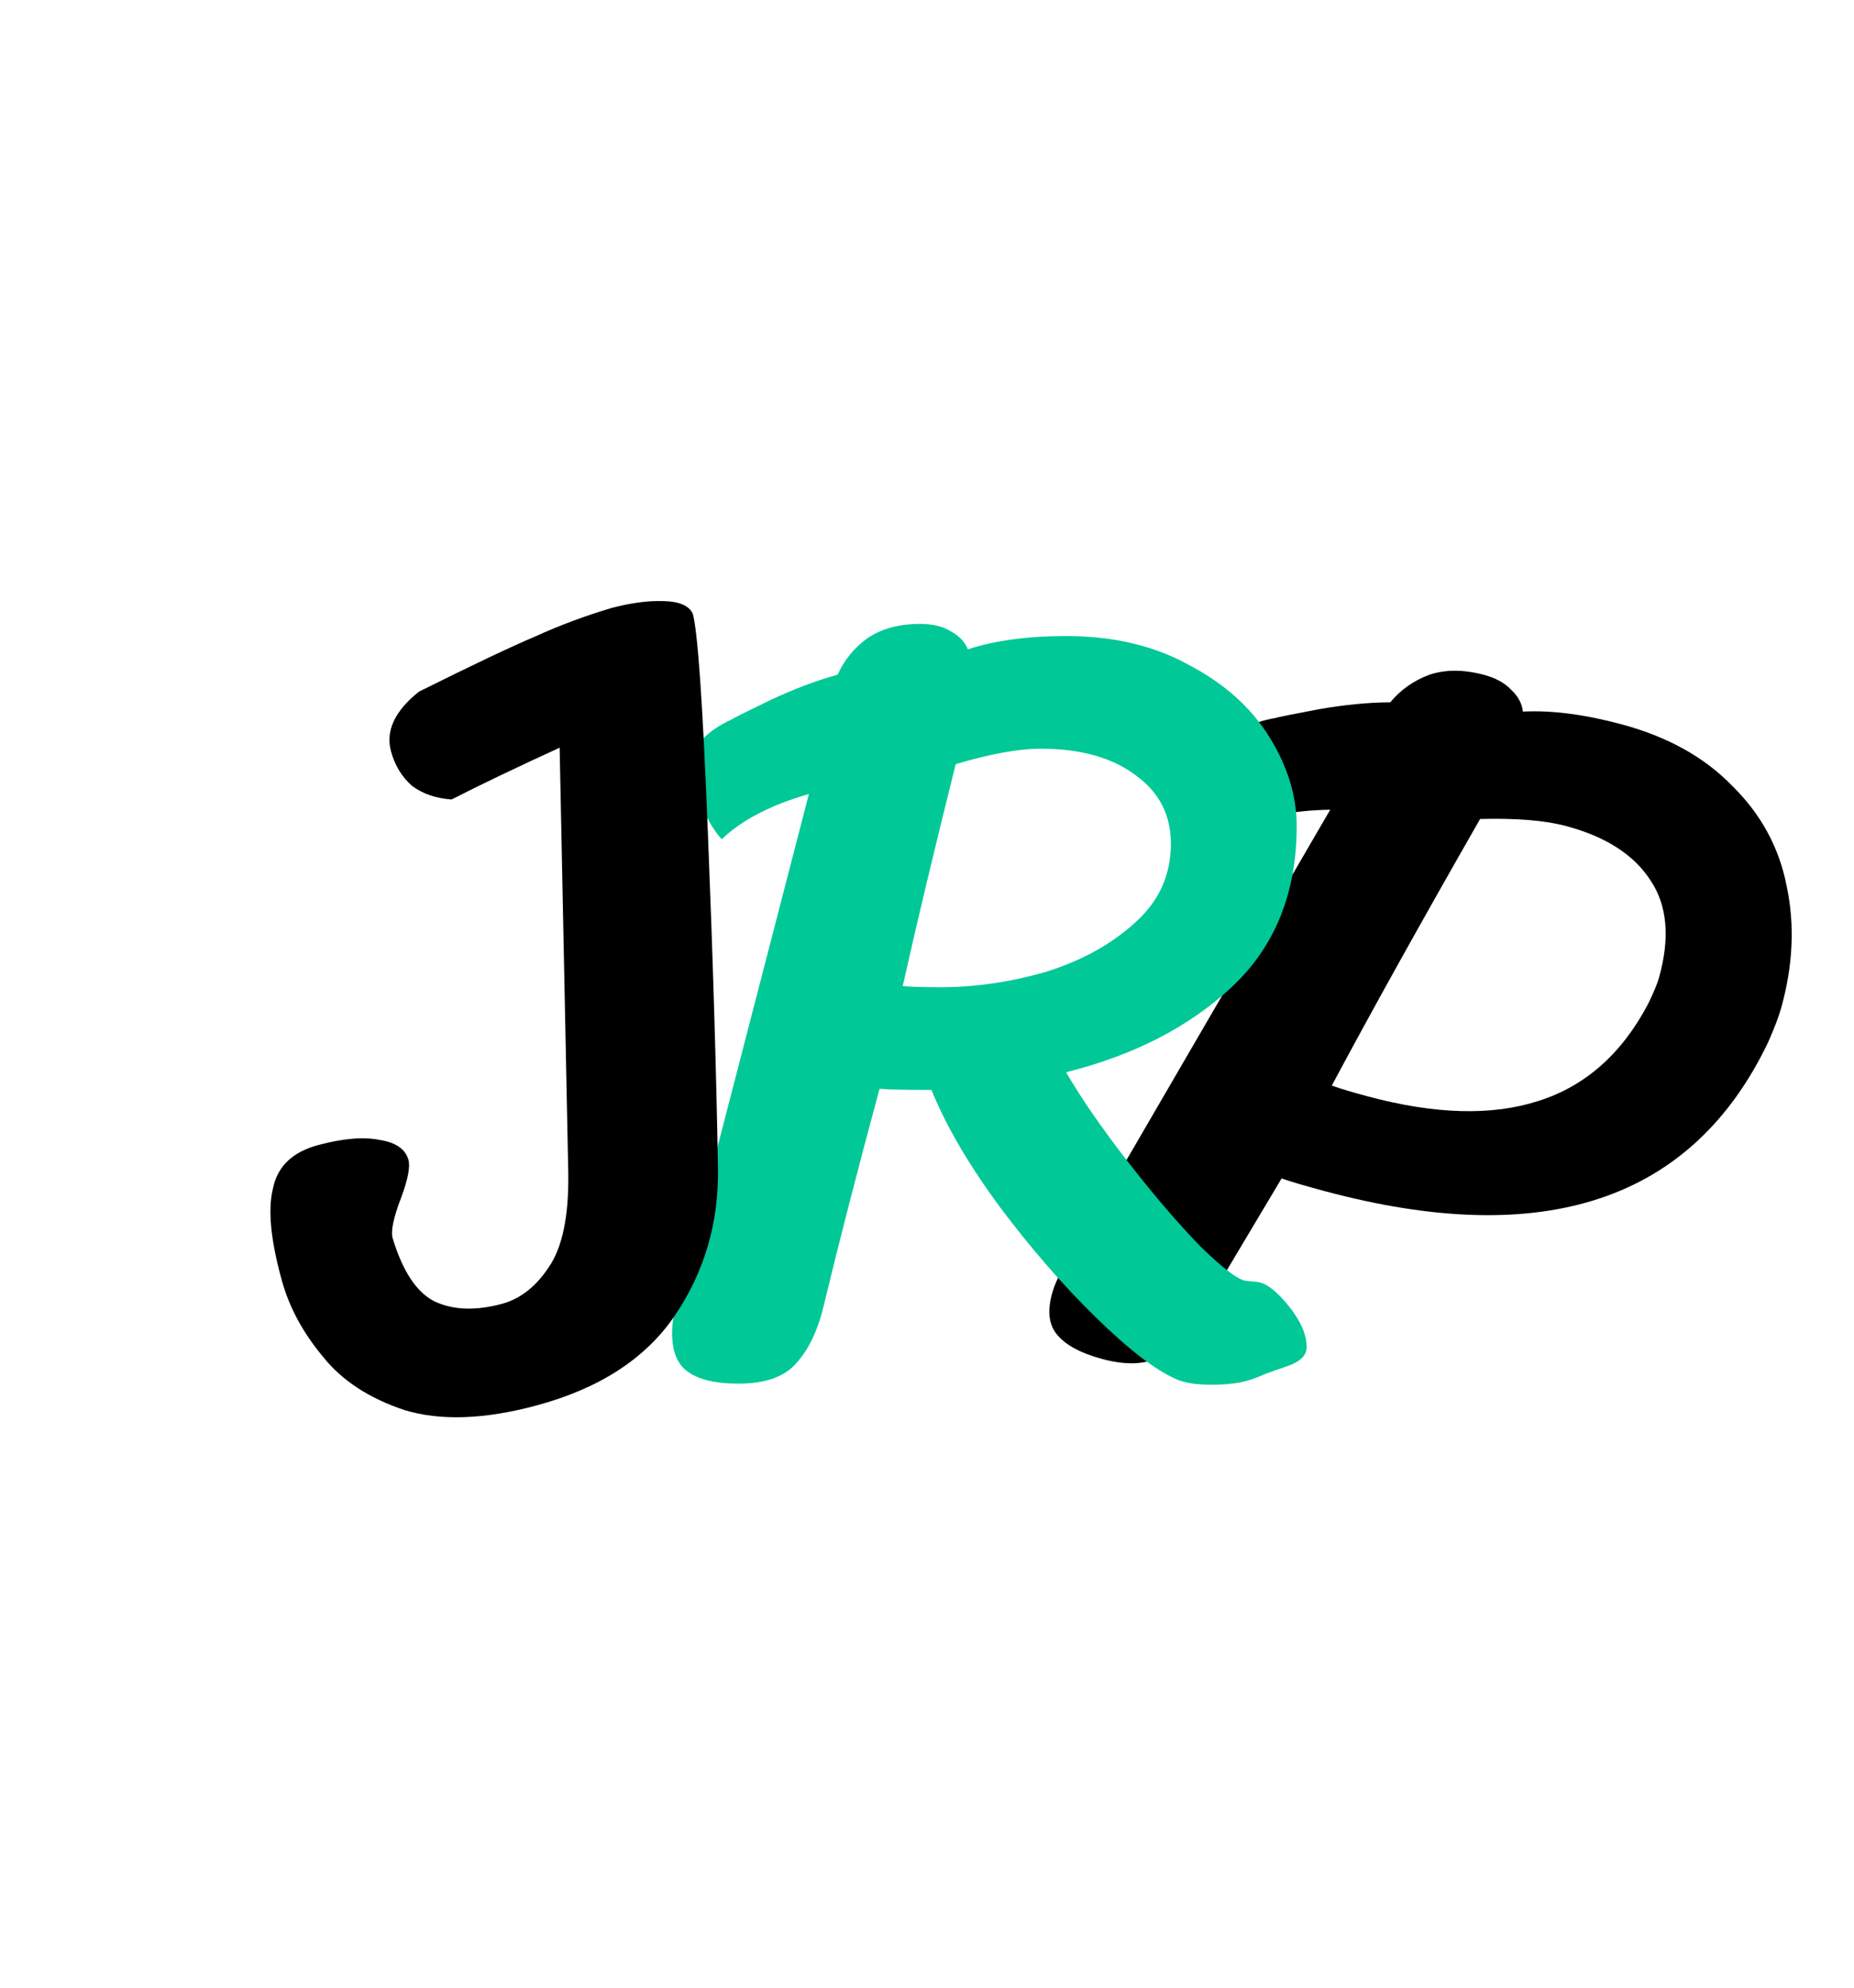 <svg width="42" height="45" viewBox="0 0 42 45" fill="none" xmlns="http://www.w3.org/2000/svg">
<path d="M27.844 16.966C27.907 16.742 28.021 16.582 28.186 16.489C28.372 16.383 28.601 16.306 28.874 16.259C28.968 16.232 29.299 16.166 29.865 16.059C30.448 15.956 30.991 15.903 31.494 15.9C31.729 15.618 32.021 15.411 32.37 15.28C32.734 15.154 33.15 15.153 33.617 15.278C33.89 15.351 34.1 15.468 34.245 15.628C34.395 15.771 34.48 15.932 34.499 16.11C35.149 16.077 35.893 16.172 36.73 16.397C37.776 16.677 38.614 17.143 39.245 17.795C39.896 18.436 40.306 19.192 40.476 20.066C40.661 20.944 40.619 21.864 40.348 22.827C40.294 23.02 40.195 23.278 40.052 23.602C38.336 27.179 34.991 28.301 30.016 26.968C29.565 26.848 29.238 26.751 29.033 26.679L28.394 27.75C27.708 28.895 27.361 29.483 27.352 29.515C27.065 30.043 26.742 30.422 26.383 30.653C26.039 30.889 25.57 30.927 24.974 30.768C24.475 30.634 24.13 30.446 23.938 30.205C23.758 29.984 23.724 29.673 23.837 29.272C23.886 29.096 23.958 28.934 24.051 28.786L30.135 18.331C29.23 18.347 28.502 18.506 27.95 18.806C27.827 18.566 27.752 18.279 27.725 17.944C27.719 17.597 27.758 17.271 27.844 16.966ZM30.17 24.577C30.358 24.645 30.63 24.726 30.984 24.821C32.513 25.231 33.802 25.265 34.85 24.925C35.914 24.589 36.744 23.854 37.34 22.72C37.465 22.46 37.546 22.266 37.582 22.137C37.834 21.239 37.772 20.506 37.395 19.939C37.022 19.357 36.385 18.944 35.484 18.703C35.001 18.573 34.349 18.52 33.53 18.541C32.202 20.86 31.082 22.872 30.17 24.577Z" fill="black"/>
<path d="M28.5 29.025C28.7 29.058 28.933 29.242 29.2 29.575C29.467 29.908 29.6 30.217 29.6 30.5C29.6 30.683 29.458 30.825 29.175 30.925C29.075 30.958 28.908 31.017 28.675 31.1C28.458 31.2 28.258 31.267 28.075 31.3C27.892 31.333 27.683 31.35 27.45 31.35C27.1 31.35 26.833 31.308 26.65 31.225C26.183 31.025 25.575 30.558 24.825 29.825C24.075 29.092 23.35 28.258 22.65 27.325C21.95 26.375 21.433 25.492 21.1 24.675H20.95C20.483 24.675 20.142 24.667 19.925 24.65C19.425 26.5 19.008 28.117 18.675 29.5C18.542 30.083 18.333 30.533 18.05 30.85C17.783 31.167 17.342 31.325 16.725 31.325C16.208 31.325 15.825 31.233 15.575 31.05C15.342 30.883 15.225 30.592 15.225 30.175C15.225 29.992 15.25 29.817 15.3 29.65L18.325 17.975C17.458 18.225 16.8 18.567 16.35 19C16.167 18.8 16.017 18.542 15.9 18.225C15.8 17.892 15.75 17.567 15.75 17.25C15.75 17.017 15.817 16.833 15.95 16.7C16.1 16.55 16.3 16.417 16.55 16.3C16.633 16.25 16.933 16.1 17.45 15.85C17.983 15.6 18.492 15.408 18.975 15.275C19.125 14.942 19.35 14.667 19.65 14.45C19.967 14.233 20.367 14.125 20.85 14.125C21.133 14.125 21.367 14.183 21.55 14.3C21.733 14.4 21.858 14.533 21.925 14.7C22.542 14.5 23.283 14.4 24.15 14.4C25.217 14.4 26.142 14.617 26.925 15.05C27.725 15.467 28.333 16.008 28.75 16.675C29.167 17.342 29.375 18.017 29.375 18.7C29.375 20.217 28.883 21.433 27.9 22.35C26.933 23.25 25.683 23.892 24.15 24.275C24.5 24.875 24.967 25.55 25.55 26.3C26.133 27.05 26.683 27.692 27.2 28.225C27.733 28.742 28.083 29 28.25 29L28.5 29.025ZM21.65 17.3C21.167 19.233 20.767 20.908 20.45 22.325C20.65 22.342 20.933 22.35 21.3 22.35C22.1 22.35 22.9 22.233 23.7 22C24.5 21.75 25.167 21.383 25.7 20.9C26.25 20.417 26.525 19.817 26.525 19.1C26.525 18.45 26.258 17.933 25.725 17.55C25.192 17.15 24.475 16.95 23.575 16.95C23.075 16.95 22.433 17.067 21.65 17.3Z" fill="#00C897"/>
<path d="M13.841 13.768C14.275 13.652 14.667 13.598 15.016 13.608C15.382 13.614 15.607 13.709 15.694 13.893C15.806 14.294 15.92 15.928 16.034 18.796C16.149 21.664 16.226 24.214 16.265 26.447C16.284 27.684 15.957 28.798 15.284 29.789C14.622 30.76 13.575 31.438 12.142 31.822C10.967 32.137 9.972 32.17 9.158 31.922C8.356 31.654 7.74 31.25 7.311 30.709C6.865 30.173 6.559 29.608 6.392 29.015C6.131 28.084 6.062 27.378 6.186 26.896C6.289 26.402 6.631 26.078 7.21 25.923C7.774 25.772 8.239 25.733 8.606 25.808C8.969 25.866 9.184 26.015 9.252 26.256C9.297 26.416 9.24 26.707 9.082 27.129C8.912 27.572 8.85 27.873 8.895 28.033C9.123 28.783 9.439 29.259 9.842 29.462C10.261 29.66 10.769 29.679 11.365 29.52C11.783 29.408 12.138 29.131 12.43 28.691C12.738 28.246 12.886 27.542 12.874 26.579L12.678 16.927C11.681 17.384 10.865 17.775 10.229 18.1C9.876 18.074 9.579 17.973 9.339 17.796C9.11 17.598 8.95 17.339 8.86 17.018C8.729 16.553 8.939 16.099 9.49 15.659C10.69 15.061 11.568 14.645 12.125 14.409C12.678 14.158 13.25 13.944 13.841 13.768Z" fill="black"/>
</svg>
